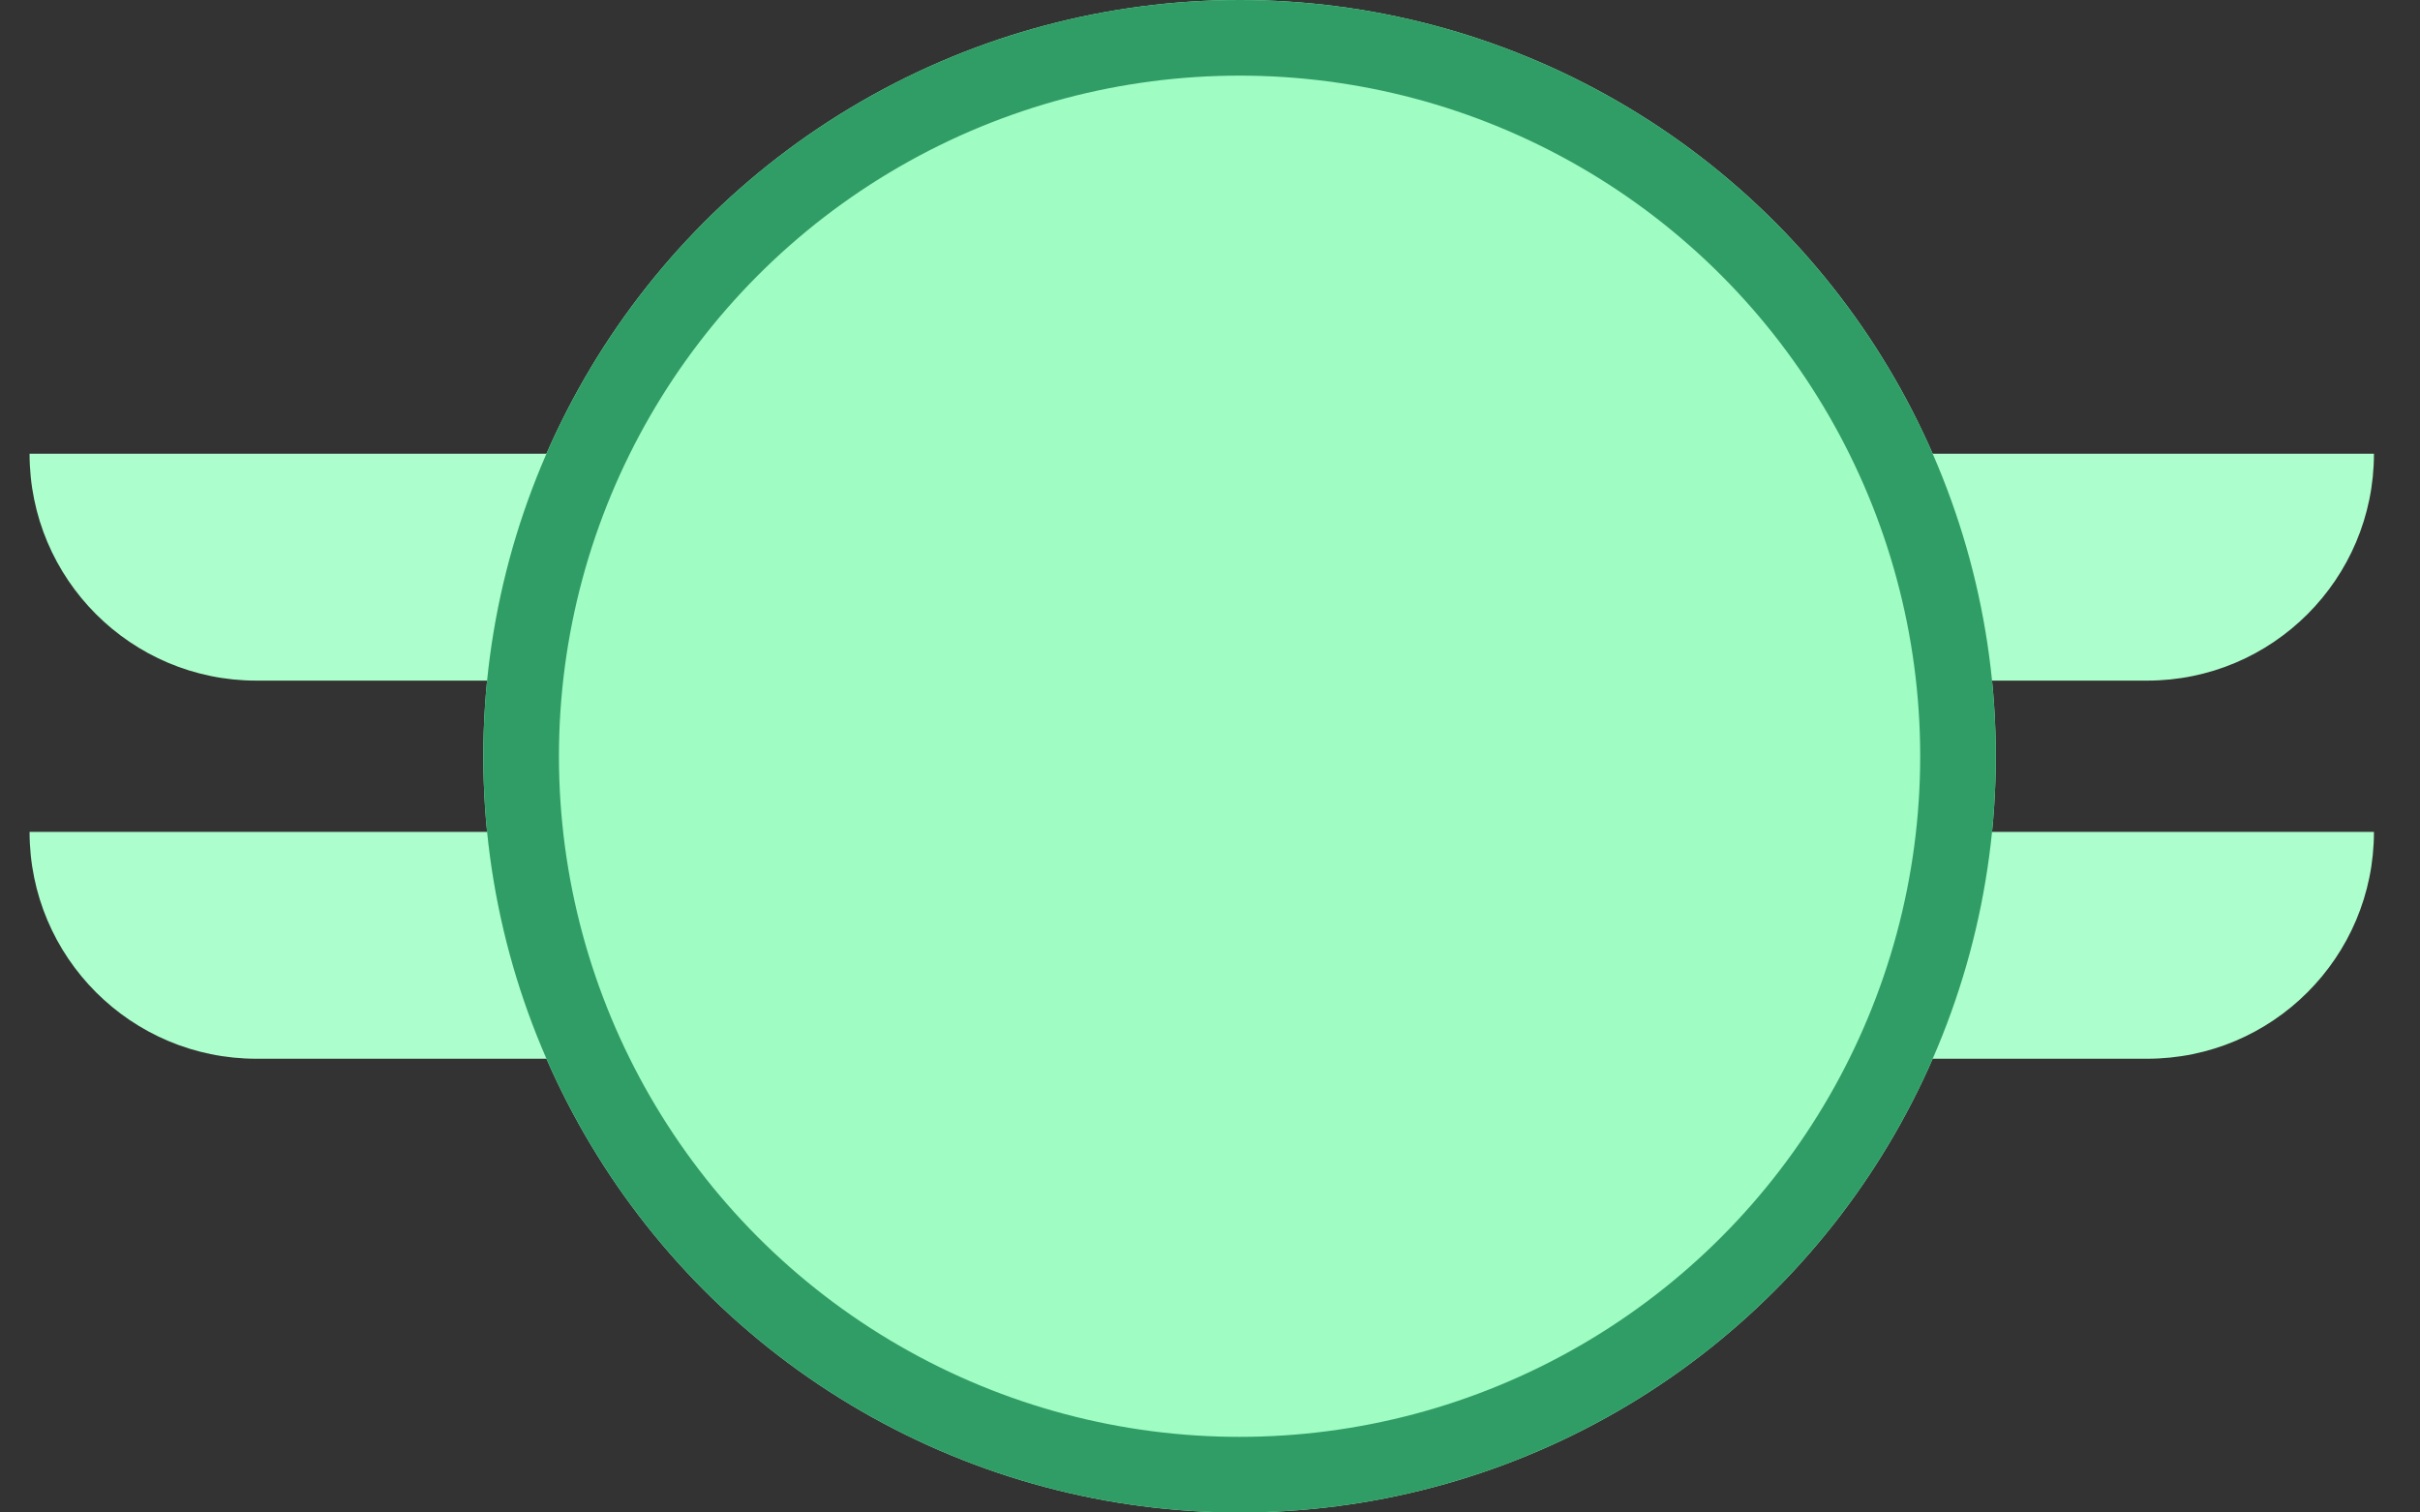 <svg width="32" height="20" viewBox="0 0 32 20" fill="none" xmlns="http://www.w3.org/2000/svg">
<rect x="0" y="0" width="32" height="20" fill="#333333" stroke="none"/>
<path d="M0.391 6H31.391C31.391 7.657 30.048 9 28.391 9H3.391C1.734 9 0.391 7.657 0.391 6V6Z" fill="#ACFFCC"/>
<path d="M0.391 11H31.391C31.391 12.657 30.048 14 28.391 14H3.391C1.734 14 0.391 12.657 0.391 11V11Z" fill="#ACFFCC"/>
<circle cx="16.391" cy="10" r="10" fill="#9FFCC3"/>
<circle cx="16.391" cy="10" r="9.5" stroke="#319D66"/>
</svg>
